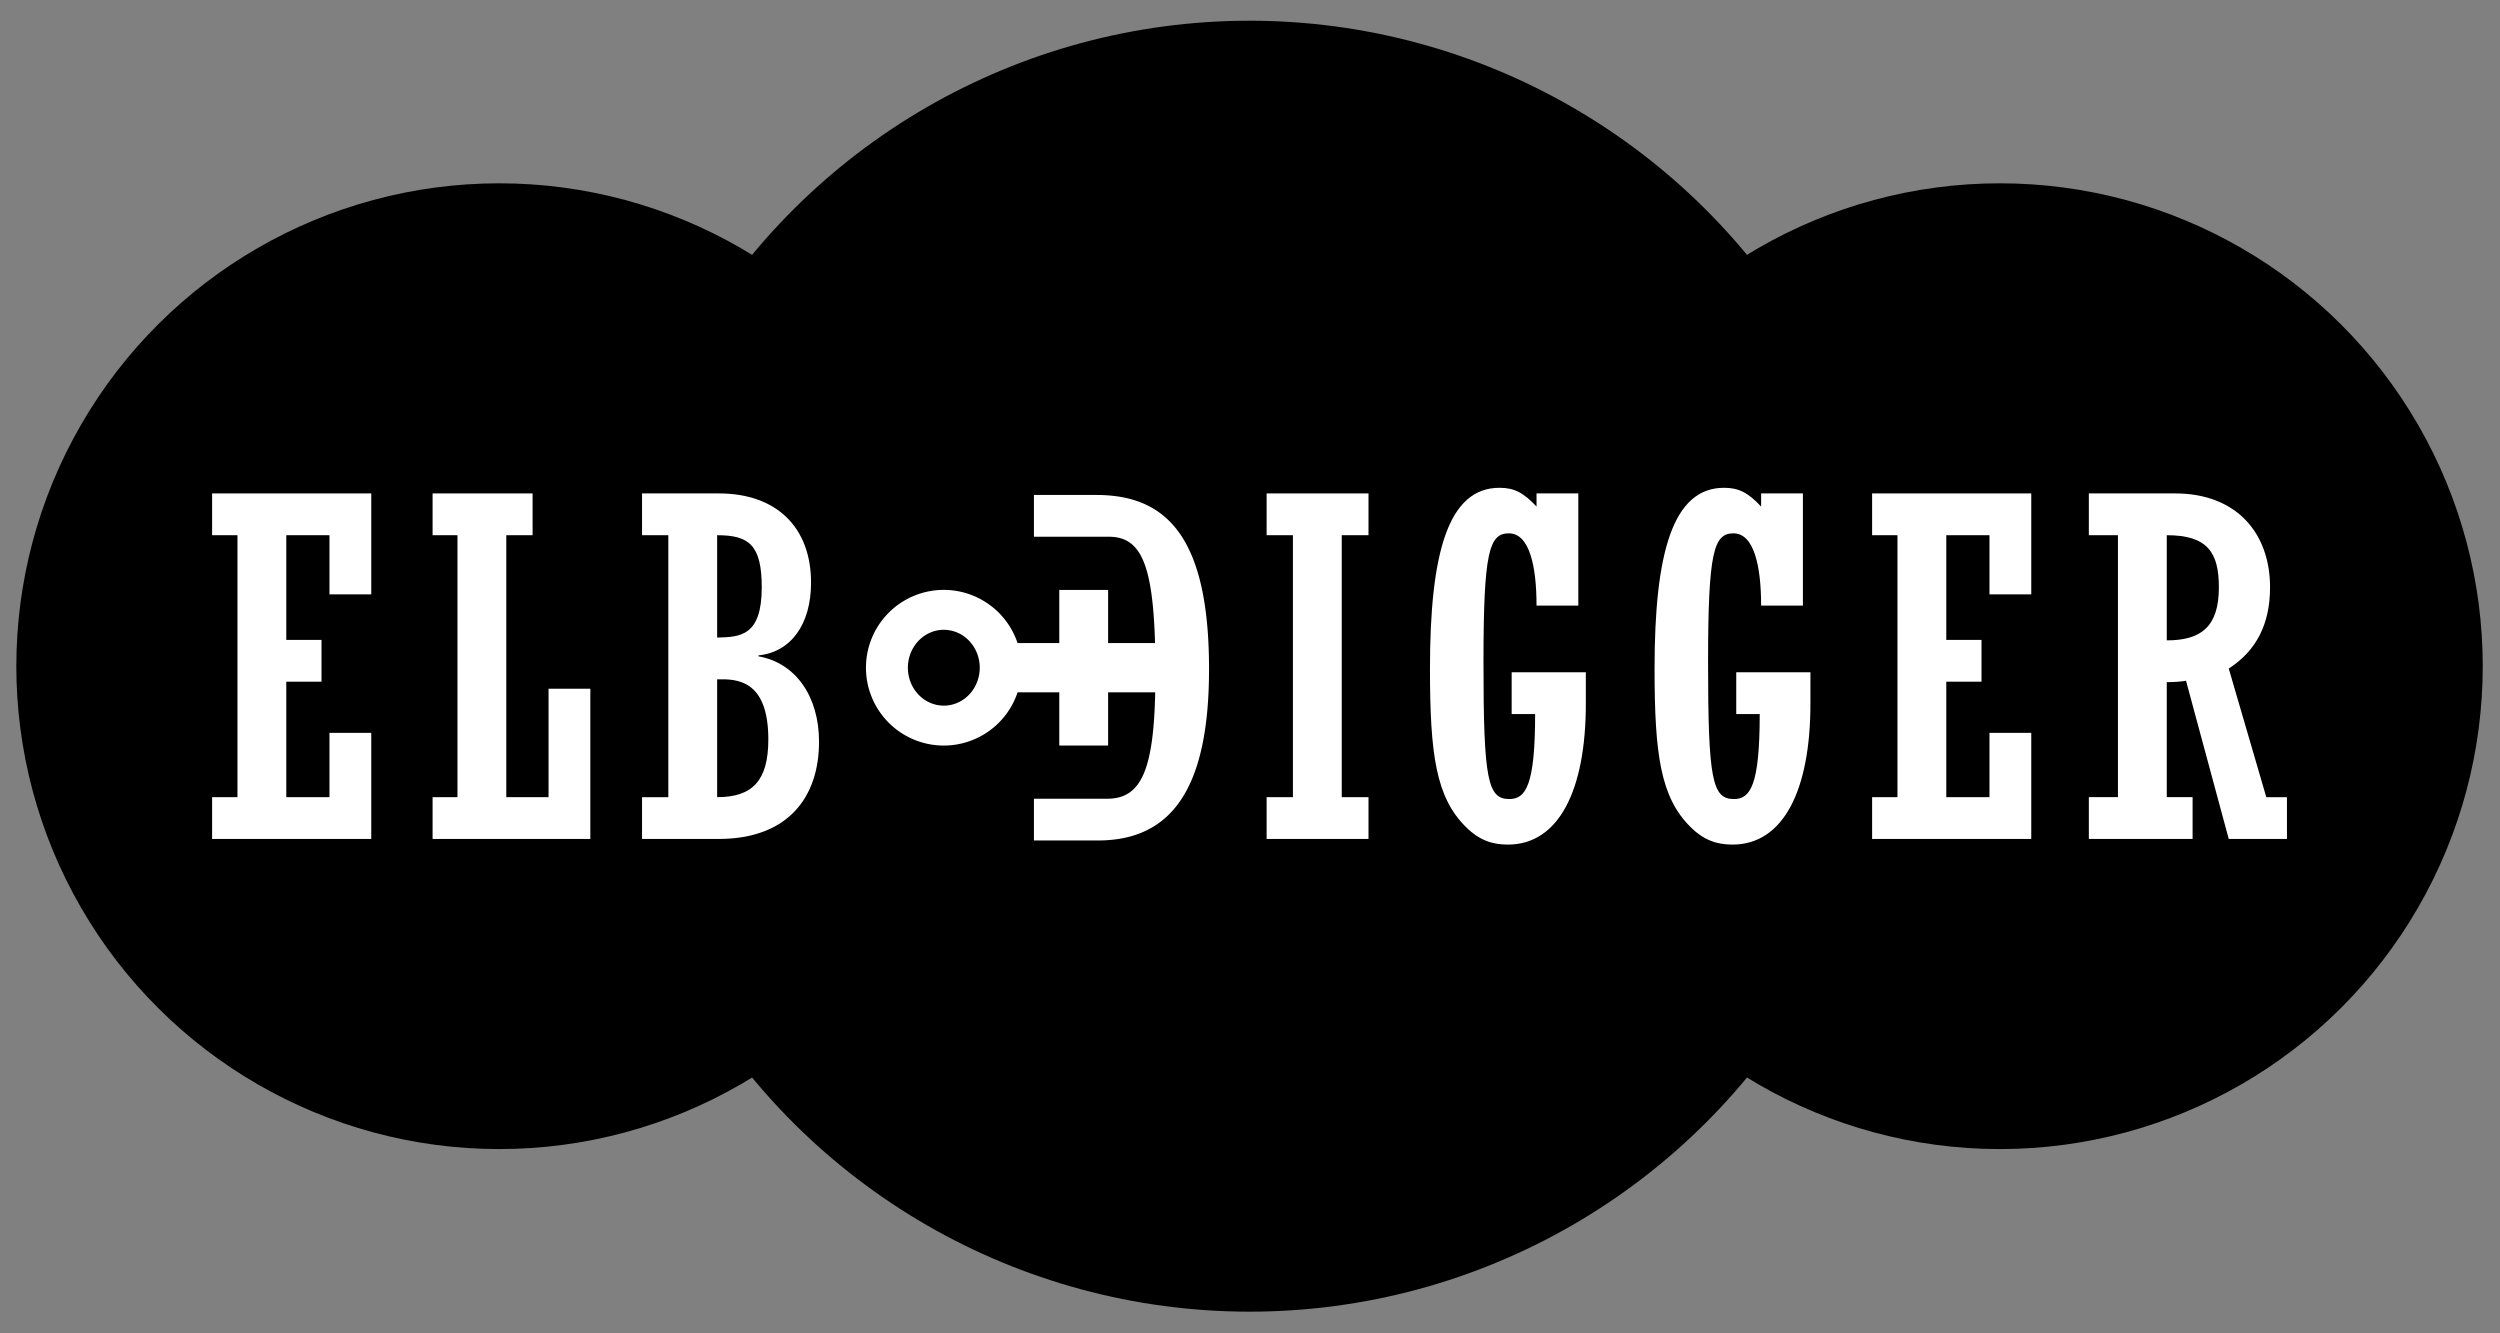 <?xml version="1.0" encoding="UTF-8" standalone="no"?>
<svg
   xmlns:dc="http://purl.org/dc/elements/1.1/"
   xmlns:cc="http://creativecommons.org/ns#"
   xmlns:rdf="http://www.w3.org/1999/02/22-rdf-syntax-ns#"
   xmlns:svg="http://www.w3.org/2000/svg"
   xmlns="http://www.w3.org/2000/svg"
   version="1.1"
   id="svg2"
   viewBox="0 0 300 160"
   height="160"
   width="300">
  <rect x="0" y="0" width="300" height="160" fill="#808080" stroke="none"/>
  <defs
     id="defs4" />
  <g
     transform="translate(0,-892.362)"
     id="layer1">
    <g
       id="g5561"
       style="display:inline"
       transform="matrix(1.006,0,0,1.006,-402.501,399.957)">
      <g
         transform="matrix(0.8,0,0,0.8,324.007,372.187)"
         id="g7392-5-8-7-93-7">
        <ellipse
           style="color:#000000;clip-rule:nonzero;display:inline;overflow:visible;visibility:visible;opacity:1;isolation:auto;mix-blend-mode:normal;color-interpolation:sRGB;color-interpolation-filters:linearRGB;solid-color:#000000;solid-opacity:1;fill:#000000;fill-opacity:1;fill-rule:nonzero;stroke:none;stroke-width:1px;stroke-linecap:butt;stroke-linejoin:miter;stroke-miterlimit:4;stroke-dasharray:none;stroke-dashoffset:0;stroke-opacity:1;color-rendering:auto;image-rendering:auto;shape-rendering:auto;text-rendering:auto;enable-background:accumulate"
           id="path3443-7-0-8-6-3-1-6-7-3-8-5-4"
           cx="245.934"
           cy="-169.551"
           transform="matrix(0,1,-1,0,0,0)"
           rx="72"
           ry="72" />
        <ellipse
           style="color:#000000;clip-rule:nonzero;display:inline;overflow:visible;visibility:visible;opacity:1;isolation:auto;mix-blend-mode:normal;color-interpolation:sRGB;color-interpolation-filters:linearRGB;solid-color:#000000;solid-opacity:1;fill:#000000;fill-opacity:1;fill-rule:nonzero;stroke:none;stroke-width:1px;stroke-linecap:butt;stroke-linejoin:miter;stroke-miterlimit:4;stroke-dasharray:none;stroke-dashoffset:0;stroke-opacity:1;color-rendering:auto;image-rendering:auto;shape-rendering:auto;text-rendering:auto;enable-background:accumulate"
           id="path3443-7-0-8-6-3-5-8-2-4-2-45-4-5"
           cx="245.934"
           cy="-393.307"
           transform="matrix(0,1,-1,0,0,0)"
           rx="72"
           ry="72" />
        <ellipse
           style="color:#000000;clip-rule:nonzero;display:inline;overflow:visible;visibility:visible;opacity:1;isolation:auto;mix-blend-mode:normal;color-interpolation:sRGB;color-interpolation-filters:linearRGB;solid-color:#000000;solid-opacity:1;fill:#000000;fill-opacity:1;fill-rule:nonzero;stroke:none;stroke-width:1px;stroke-linecap:butt;stroke-linejoin:miter;stroke-miterlimit:4;stroke-dasharray:none;stroke-dashoffset:0;stroke-opacity:1;color-rendering:auto;image-rendering:auto;shape-rendering:auto;text-rendering:auto;enable-background:accumulate"
           id="path3443-7-0-8-6-3-0-9-9-3-7-03-12-2"
           cx="245.934"
           cy="-281.429"
           transform="matrix(0,1,-1,0,0,0)"
           rx="96.244"
           ry="96.244" />
      </g>
      <g
         id="g5364">
        <path
           d="m 425.402,589.542 18.984,0 0,-12.656 -4.984,0 0,7.672 -5.152,0 0,-13.776 4.2,0 0,-4.984 -4.2,0 0,-12.488 5.152,0 0,7.056 4.984,0 0,-12.04 -18.984,0 0,4.984 3.024,0 0,31.248 -3.024,0 0,4.984 z"
           style="font-style:normal;font-variant:normal;font-weight:normal;font-stretch:condensed;font-size:medium;line-height:125%;font-family:Rockwell;-inkscape-font-specification:'Rockwell, Condensed';text-align:start;letter-spacing:0px;word-spacing:0px;writing-mode:lr-tb;text-anchor:start;fill:#ffffff;fill-opacity:1;stroke:none;stroke-width:1px;stroke-linecap:butt;stroke-linejoin:miter;stroke-opacity:1"
           id="path4936" />
        <path
           d="m 451.701,589.542 18.816,0 0,-17.92 -4.984,0 0,12.936 -5.04,0 0,-31.248 3.136,0 0,-4.984 -11.928,0 0,4.984 2.968,0 0,31.248 -2.968,0 0,4.984 z"
           style="font-style:normal;font-variant:normal;font-weight:normal;font-stretch:condensed;font-size:medium;line-height:125%;font-family:Rockwell;-inkscape-font-specification:'Rockwell, Condensed';text-align:start;letter-spacing:0px;word-spacing:0px;writing-mode:lr-tb;text-anchor:start;fill:#ffffff;fill-opacity:1;stroke:none;stroke-width:1px;stroke-linecap:butt;stroke-linejoin:miter;stroke-opacity:1"
           id="path4938" />
        <path
           d="m 479.822,584.558 -3.136,0 0,4.984 9.128,0 c 8.288,0 11.984,-4.984 11.984,-11.592 0,-5.432 -2.8,-9.408 -7.224,-10.192 l 0,-0.112 c 3.864,-0.392 6.272,-3.696 6.272,-8.68 0,-6.608 -4.144,-10.64 -10.976,-10.64 l -9.184,0 0,4.984 3.136,0 0,31.248 z m 5.824,-31.248 c 3.752,0 5.32,1.12 5.32,6.216 0,5.824 -2.576,5.936 -5.32,5.992 l 0,-12.208 z m 0,17.192 c 2.296,-0.056 6.104,0 6.104,7.168 0,4.872 -1.848,6.888 -6.104,6.888 l 0,-14.056 z"
           style="font-style:normal;font-variant:normal;font-weight:normal;font-stretch:condensed;font-size:medium;line-height:125%;font-family:Rockwell;-inkscape-font-specification:'Rockwell, Condensed';text-align:start;letter-spacing:0px;word-spacing:0px;writing-mode:lr-tb;text-anchor:start;fill:#ffffff;fill-opacity:1;stroke:none;stroke-width:1px;stroke-linecap:butt;stroke-linejoin:miter;stroke-opacity:1"
           id="path4940" />
        <path
           id="path4942"
           d="m 523.432,548.51 0,4.984 3.025,0 5.824,0 c 3.841,-0.05 5.319,3.097 5.598,12.684 l -5.598,0 0,-6.338 -5.824,0 0,6.338 -4.977,0 a 9.286,9.286 0 0 0 -8.797,-6.346 9.286,9.286 0 0 0 -9.287,9.285 9.286,9.286 0 0 0 9.287,9.285 9.286,9.286 0 0 0 8.799,-6.346 l 4.975,0 0,6.34 5.824,0 0,-6.34 5.617,0 c -0.194,9.299 -1.708,12.633 -5.617,12.686 l -5.824,0 -3.025,0 0,4.982 7.617,0 c 8.904,0 13.271,-6.327 13.271,-20.439 0,-15.568 -4.927,-20.775 -13.439,-20.775 l -7.449,0 z m -10.748,16.084 a 4.286,4.524 0 0 1 4.285,4.523 4.286,4.524 0 0 1 -4.285,4.523 4.286,4.524 0 0 1 -4.287,-4.523 4.286,4.524 0 0 1 4.287,-4.523 z"
           style="font-style:normal;font-variant:normal;font-weight:normal;font-stretch:condensed;font-size:medium;line-height:125%;font-family:Rockwell;-inkscape-font-specification:'Rockwell, Condensed';text-align:start;letter-spacing:0px;word-spacing:0px;writing-mode:lr-tb;text-anchor:start;fill:#ffffff;fill-opacity:1;stroke:none;stroke-width:1px;stroke-linecap:butt;stroke-linejoin:miter;stroke-opacity:1" />
        <path
           d="m 551.189,589.542 12.152,0 0,-4.984 -3.192,0 0,-31.248 3.192,0 0,-4.984 -12.152,0 0,4.984 3.136,0 0,31.248 -3.136,0 0,4.984 z"
           style="font-style:normal;font-variant:normal;font-weight:normal;font-stretch:condensed;font-size:medium;line-height:125%;font-family:Rockwell;-inkscape-font-specification:'Rockwell, Condensed';text-align:start;letter-spacing:0px;word-spacing:0px;writing-mode:lr-tb;text-anchor:start;fill:#ffffff;fill-opacity:1;stroke:none;stroke-width:1px;stroke-linecap:butt;stroke-linejoin:miter;stroke-opacity:1"
           id="path4944" />
        <path
           d="m 580.417,574.646 2.8,0 c 0,8.512 -1.12,10.136 -3.08,10.136 -2.576,0 -3.08,-2.296 -3.08,-16.296 0,-13.16 0.672,-15.4 3.024,-15.4 2.464,0 3.304,3.92 3.304,8.624 l 4.984,0 0,-13.384 -4.984,0 0,1.568 c -1.568,-1.68 -2.688,-2.24 -4.424,-2.24 -6.104,0 -8.288,7.728 -8.288,21.56 0,10.304 0.728,15.344 4.256,18.872 1.624,1.624 3.192,2.128 5.04,2.128 6.048,0 9.296,-6.44 9.296,-16.8 l 0,-3.752 -8.848,0 0,4.984 z"
           style="font-style:normal;font-variant:normal;font-weight:normal;font-stretch:condensed;font-size:medium;line-height:125%;font-family:Rockwell;-inkscape-font-specification:'Rockwell, Condensed';text-align:start;letter-spacing:0px;word-spacing:0px;writing-mode:lr-tb;text-anchor:start;fill:#ffffff;fill-opacity:1;stroke:none;stroke-width:1px;stroke-linecap:butt;stroke-linejoin:miter;stroke-opacity:1"
           id="path4946" />
        <path
           d="m 607.207,574.646 2.8,0 c 0,8.512 -1.12,10.136 -3.08,10.136 -2.576,0 -3.08,-2.296 -3.08,-16.296 0,-13.16 0.672,-15.4 3.024,-15.4 2.464,0 3.304,3.92 3.304,8.624 l 4.984,0 0,-13.384 -4.984,0 0,1.568 c -1.568,-1.68 -2.688,-2.24 -4.424,-2.24 -6.104,0 -8.288,7.728 -8.288,21.56 0,10.304 0.728,15.344 4.256,18.872 1.624,1.624 3.192,2.128 5.04,2.128 6.048,0 9.296,-6.44 9.296,-16.8 l 0,-3.752 -8.848,0 0,4.984 z"
           style="font-style:normal;font-variant:normal;font-weight:normal;font-stretch:condensed;font-size:medium;line-height:125%;font-family:Rockwell;-inkscape-font-specification:'Rockwell, Condensed';text-align:start;letter-spacing:0px;word-spacing:0px;writing-mode:lr-tb;text-anchor:start;fill:#ffffff;fill-opacity:1;stroke:none;stroke-width:1px;stroke-linecap:butt;stroke-linejoin:miter;stroke-opacity:1"
           id="path4948" />
        <path
           d="m 623.414,589.542 18.984,0 0,-12.656 -4.984,0 0,7.672 -5.152,0 0,-13.776 4.2,0 0,-4.984 -4.2,0 0,-12.488 5.152,0 0,7.056 4.984,0 0,-12.04 -18.984,0 0,4.984 3.024,0 0,31.248 -3.024,0 0,4.984 z"
           style="font-style:normal;font-variant:normal;font-weight:normal;font-stretch:condensed;font-size:medium;line-height:125%;font-family:Rockwell;-inkscape-font-specification:'Rockwell, Condensed';text-align:start;letter-spacing:0px;word-spacing:0px;writing-mode:lr-tb;text-anchor:start;fill:#ffffff;fill-opacity:1;stroke:none;stroke-width:1px;stroke-linecap:butt;stroke-linejoin:miter;stroke-opacity:1"
           id="path4951" />
        <path
           d="m 658.562,570.838 c 0.784,0 1.736,-0.056 2.296,-0.168 l 5.096,18.872 6.944,0 0,-4.984 -2.464,0 -4.48,-15.344 c 3.304,-2.128 4.928,-5.32 4.928,-9.688 0,-6.496 -4.032,-11.2 -11.312,-11.2 l -10.304,0 0,4.984 3.472,0 0,31.248 -3.472,0 0,4.984 12.376,0 0,-4.984 -3.08,0 0,-13.72 z m 0,-17.528 c 4.872,0 6.216,2.072 6.216,6.216 0,4.76 -2.184,6.328 -6.216,6.328 l 0,-12.544 z"
           style="font-style:normal;font-variant:normal;font-weight:normal;font-stretch:condensed;font-size:medium;line-height:125%;font-family:Rockwell;-inkscape-font-specification:'Rockwell, Condensed';text-align:start;letter-spacing:0px;word-spacing:0px;writing-mode:lr-tb;text-anchor:start;fill:#ffffff;fill-opacity:1;stroke:none;stroke-width:1px;stroke-linecap:butt;stroke-linejoin:miter;stroke-opacity:1"
           id="path4953" />
      </g>
    </g>
  </g>
</svg>
